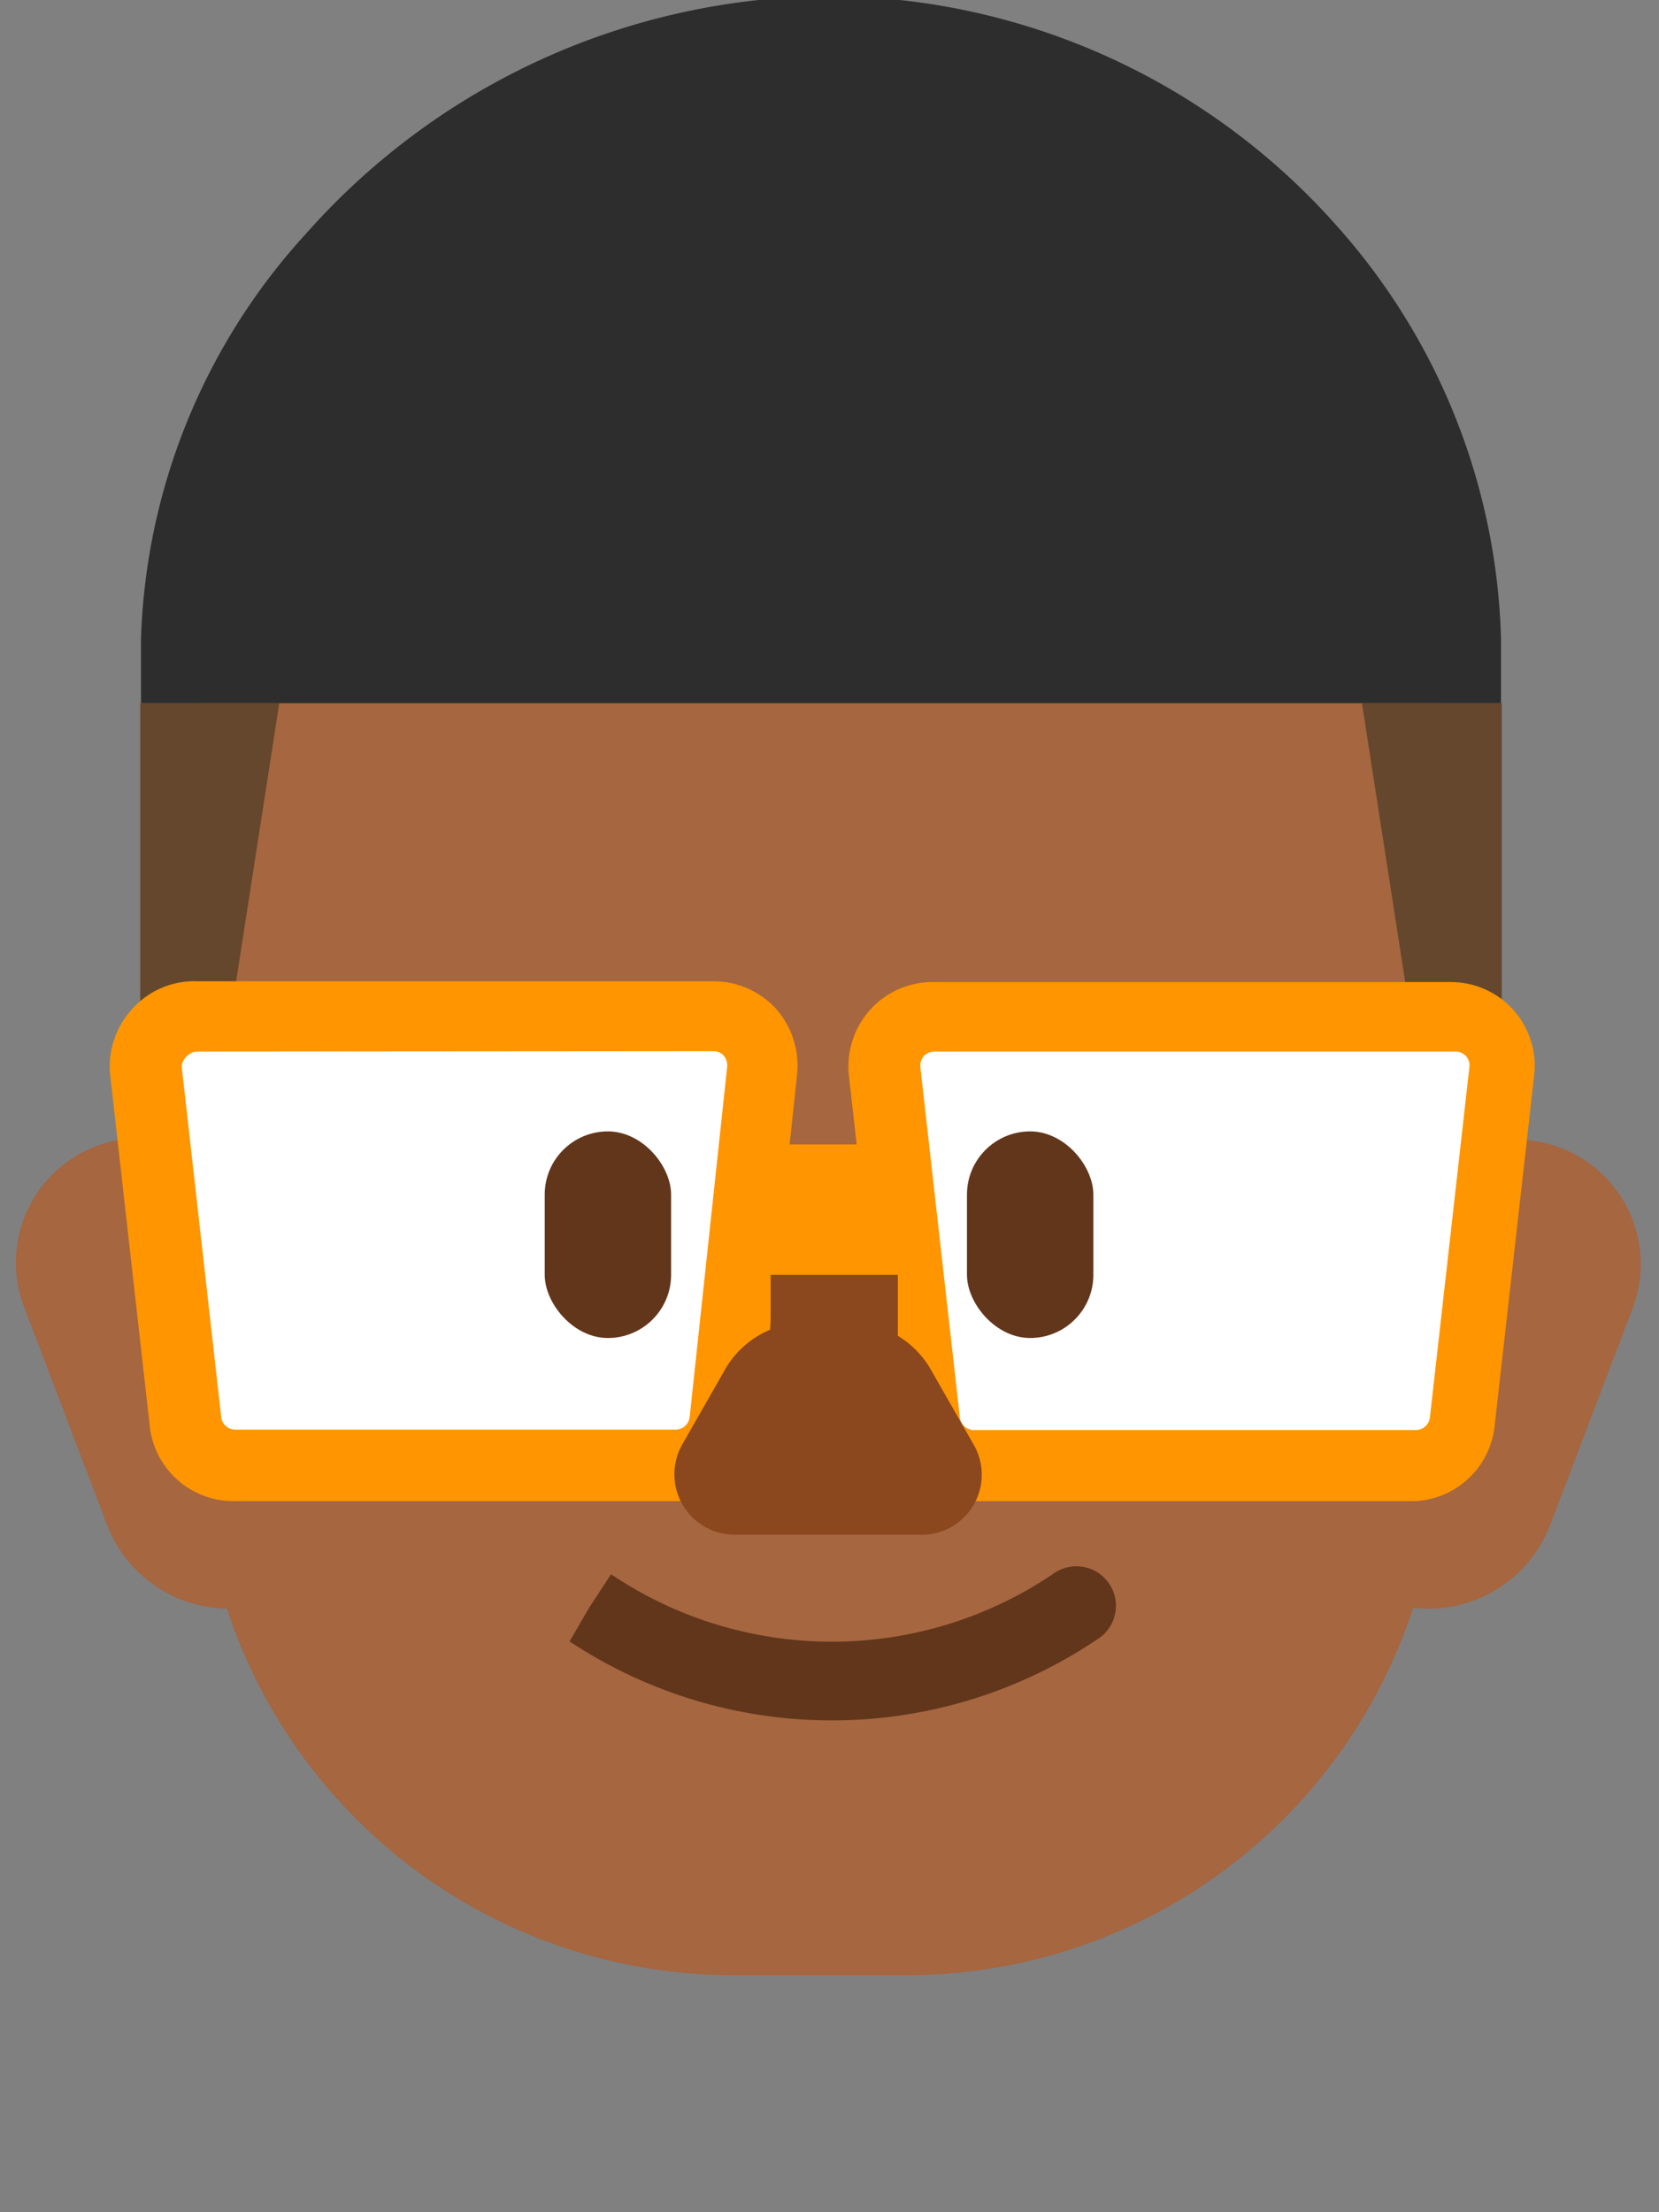 <svg id="Layer_3" data-name="Layer 3" xmlns="http://www.w3.org/2000/svg" viewBox="0 0 42 56"><rect x="0" y="0" width="42" height="56" fill="#808080" stroke="none"/><defs><style>.cls-1{fill:#64472d}.cls-2{fill:#a56640}.cls-3{fill:#fff}.cls-4{fill:#62361b}.cls-5{fill:#ff9500}.cls-6{fill:#8b481f}</style></defs><path class="cls-1" d="M3.57 17.8h34.45v21.06H3.57z"/><path class="cls-2" d="M37.32 28.65a3.15 3.15 0 0 1 3.15 3.15v5.86a3.3 3.3 0 0 1-3.3 3.3h-3V31.8a3.15 3.15 0 0 1 3.15-3.15z" transform="rotate(20.85 37.309 34.802)"/><path class="cls-2" d="M1.48 28.65h3A3.3 3.3 0 0 1 7.79 32v5.86A3.15 3.15 0 0 1 4.63 41a3.15 3.15 0 0 1-3.15-3.15v-9.2z" transform="rotate(159.15 4.638 34.805)"/><path class="cls-2" d="M36.44 17.47v19.08A13.48 13.48 0 0 1 23 50h-4.4A13.49 13.49 0 0 1 5.07 36.54V17.47a9.13 9.13 0 0 1 9.13-9.13h13.11a9.13 9.13 0 0 1 9.13 9.13z"/><path class="cls-1" d="M5.07 30.69H3.55V17.8h3.52l-2 12.89zM36.48 30.69H38V17.8h-3.52l2 12.89z"/><path class="cls-3" d="M5.91 37.09H17.1A1.25 1.25 0 0 0 18.34 36l1-8.87a1.25 1.25 0 0 0-1.24-1.37H5a1.24 1.24 0 0 0-1.28 1.34l.95 8.9a1.25 1.25 0 0 0 1.24 1.09z"/><rect class="cls-4" x="13.79" y="28.64" width="3.2" height="5.23" rx="1.6" ry="1.6"/><path class="cls-3" d="M35.81 37.09h-11.2A1.25 1.25 0 0 1 23.37 36l-.95-8.87a1.24 1.24 0 0 1 1.24-1.37h13.1A1.24 1.24 0 0 1 38 27.1L37 36a1.24 1.24 0 0 1-1.19 1.09z"/><path class="cls-5" d="M35.81 38h-11.2a2.13 2.13 0 0 1-2.12-1.91l-1-8.87a2.15 2.15 0 0 1 .54-1.66 2.12 2.12 0 0 1 1.59-.7h13.1a2.12 2.12 0 0 1 2.12 2.36l-1 8.87A2.13 2.13 0 0 1 35.81 38zM23.66 26.62a.38.38 0 0 0-.27.11.39.39 0 0 0-.09.28l1 8.87a.36.36 0 0 0 .35.32h11.2a.36.36 0 0 0 .35-.32l1-8.87a.35.35 0 0 0-.09-.28.35.35 0 0 0-.26-.11z"/><rect class="cls-4" x="24.48" y="28.64" width="3.2" height="5.23" rx="1.6" ry="1.6" transform="rotate(180 26.08 31.255)"/><path class="cls-5" d="M17.1 38H5.91a2.13 2.13 0 0 1-2.12-1.91l-1-8.87a2.15 2.15 0 0 1 .54-1.66A2.11 2.11 0 0 1 5 24.84h13.06a2.15 2.15 0 0 1 1.59.7 2.18 2.18 0 0 1 .53 1.66l-.95 8.87A2.14 2.14 0 0 1 17.1 38zM5 26.62a.37.37 0 0 0-.26.11.39.39 0 0 0-.14.27l1 8.87a.36.36 0 0 0 .35.32H17.1a.36.36 0 0 0 .36-.32l.95-8.87a.39.39 0 0 0-.09-.28.35.35 0 0 0-.26-.11z"/><path class="cls-6" d="M19.51 31.45h3.22v3.56h-3.22z"/><path class="cls-6" d="M23.4 38.85h-4.8a1.53 1.53 0 0 1-1.33-2.28l1.09-1.91a2.36 2.36 0 0 1 2-1.18h1.2a2.36 2.36 0 0 1 2 1.18l1.09 1.91a1.52 1.52 0 0 1-1.25 2.28z"/><path class="cls-5" d="M19.08 28.97h4.04v3.3h-4.04z"/><path class="cls-4" d="M21.06 43.55a12 12 0 0 1-6.64-2l.5-.86.55-.84a10 10 0 0 0 11.18 0 1 1 0 1 1 1.11 1.66 12 12 0 0 1-6.7 2.04z"/><path d="M38 17.8H3.57v-1.65a15.93 15.93 0 0 1 4.2-10.26A17.81 17.81 0 0 1 21-.1a17.25 17.25 0 0 1 12.8 5.77A16.34 16.34 0 0 1 38 16.15v1.65z" fill="#2d2d2d"/></svg>